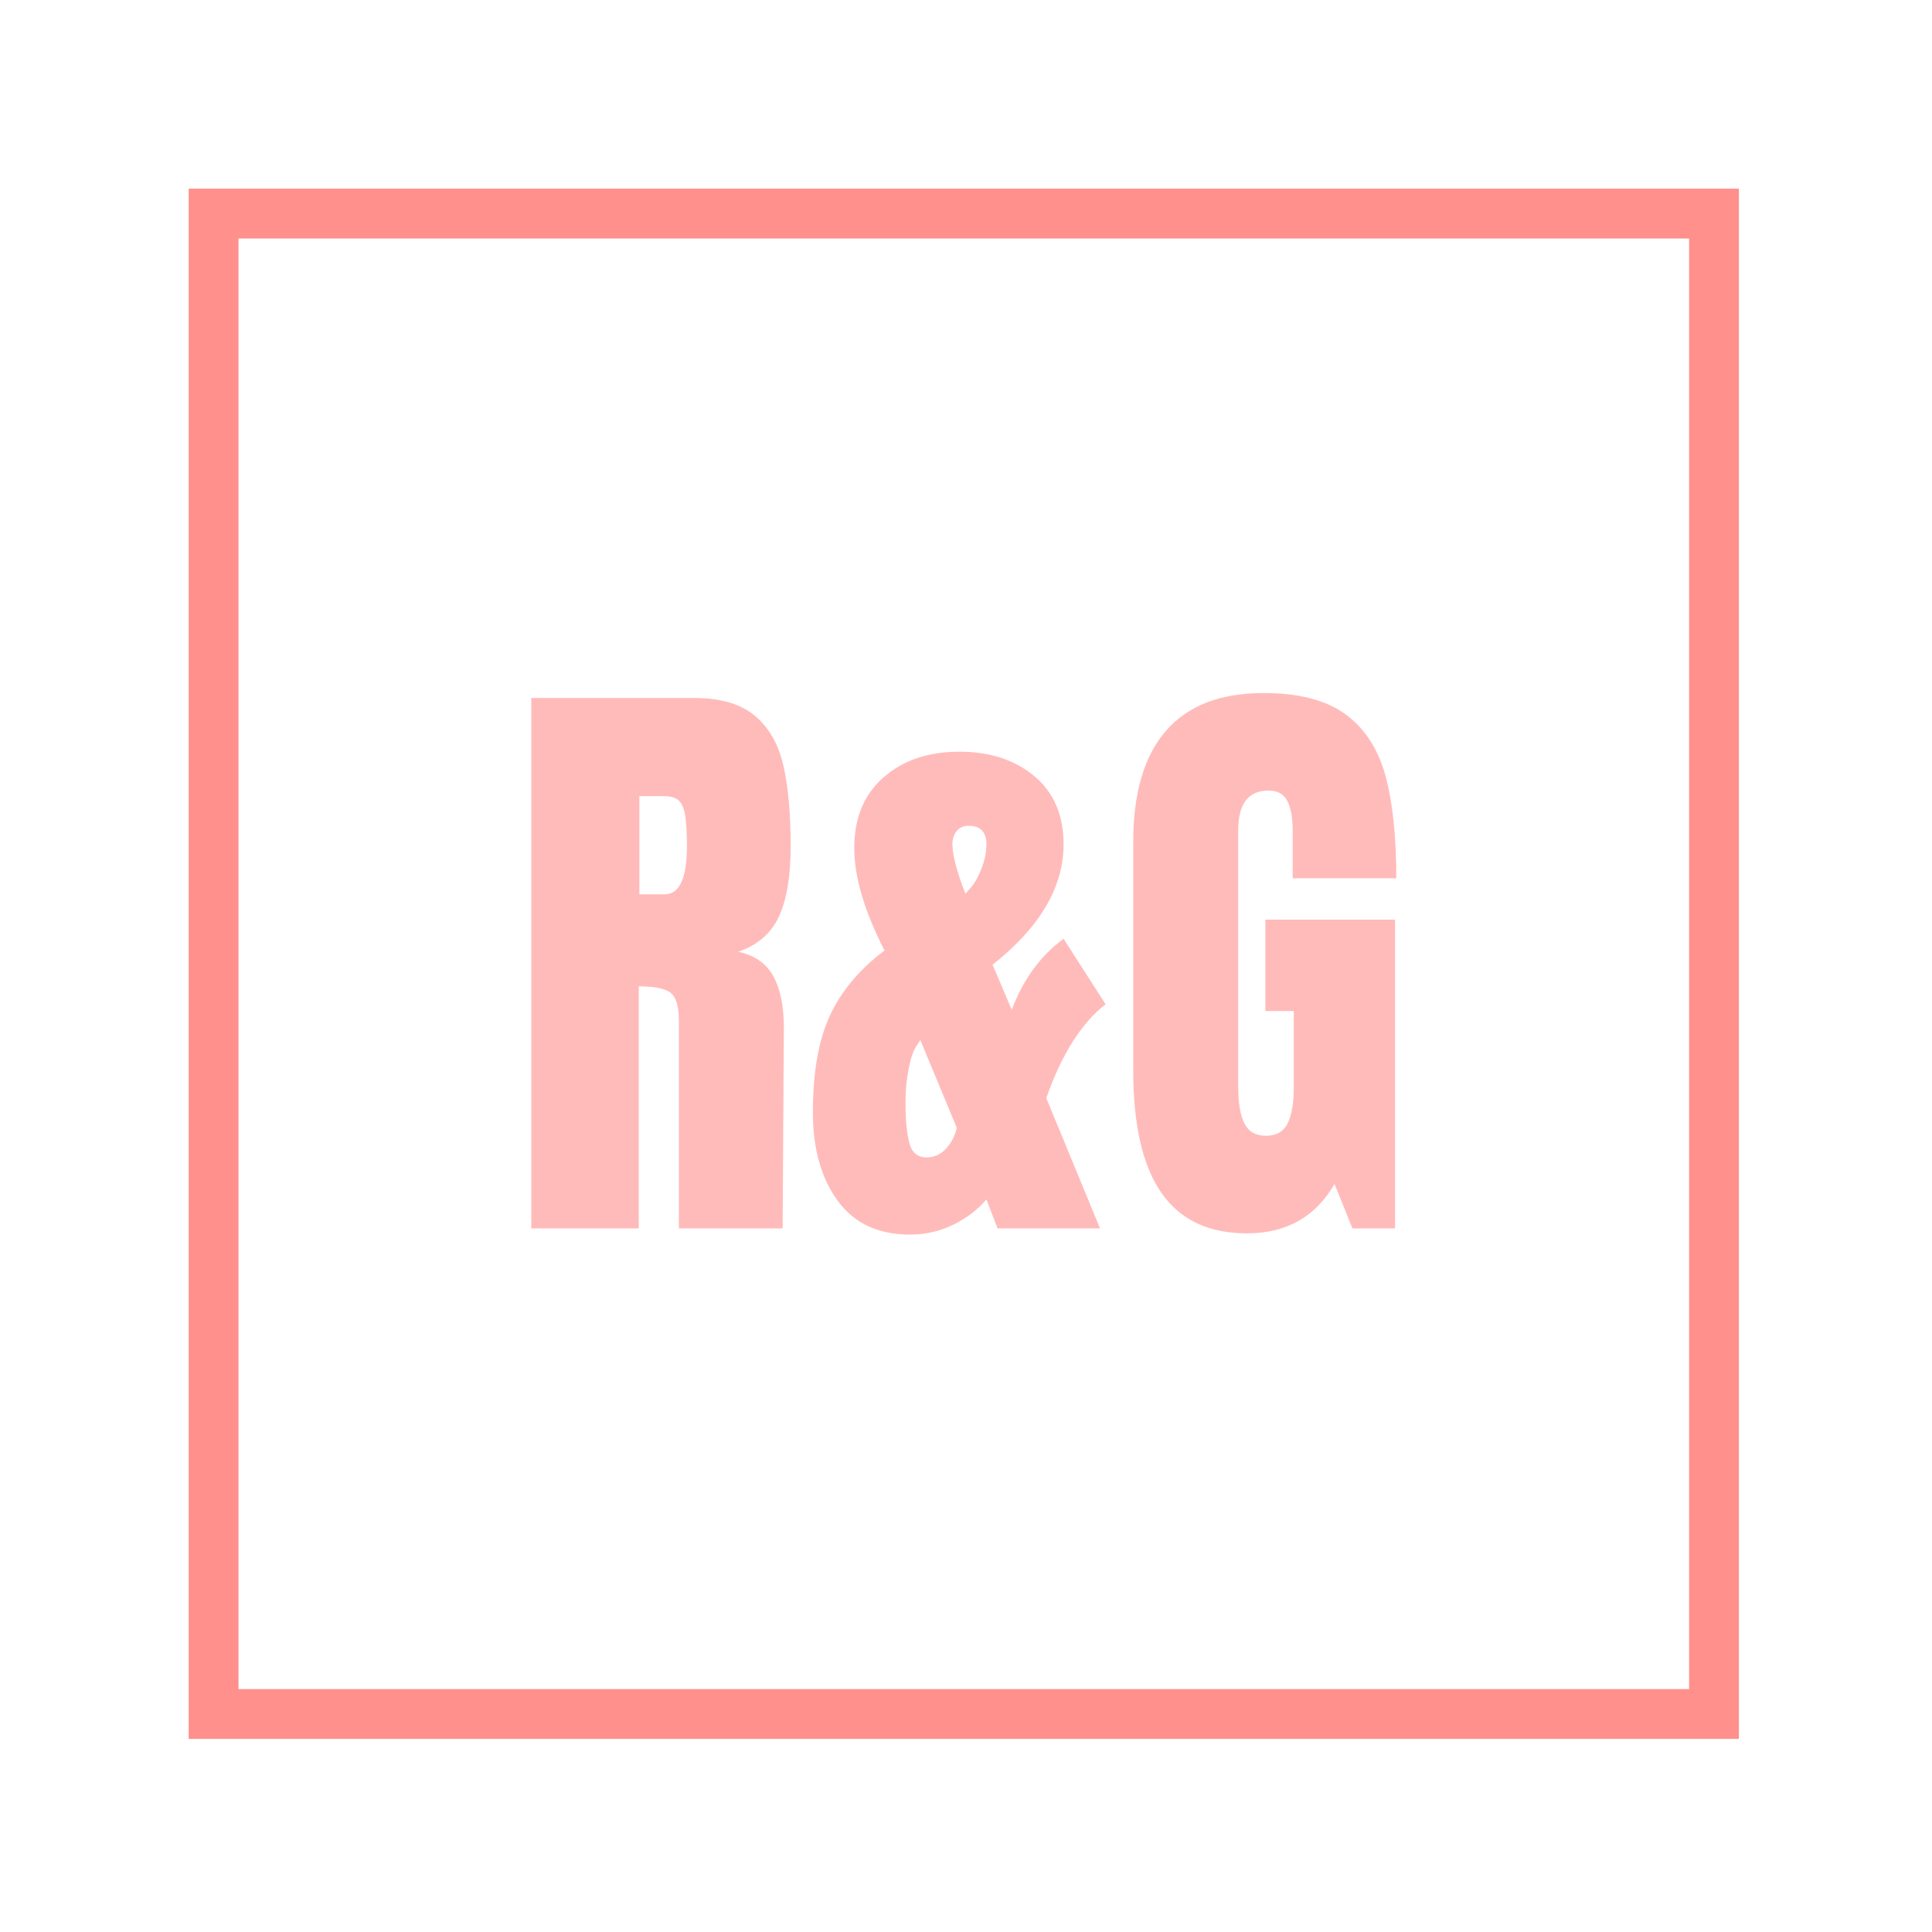 <svg xmlns="http://www.w3.org/2000/svg" version="1.1" xmlns:xlink="http://www.w3.org/1999/xlink" xmlns:svgjs="http://svgjs.dev/svgjs" width="128" height="128" viewBox="0 0 128 128"><g transform="matrix(0.805,0,0,0.805,12.334,12.334)"><svg viewBox="0 0 155 155" data-background-color="#ed2647" preserveAspectRatio="xMidYMid meet" height="128" width="128" xmlns="http://www.w3.org/2000/svg" xmlns:xlink="http://www.w3.org/1999/xlink"><g id="tight-bounds" transform="matrix(1,0,0,1,0.25,0.25)"><svg viewBox="0 0 154.5 154.5" height="154.5" width="154.5"><g><svg></svg></g><g><svg viewBox="0 0 154.5 154.5" height="154.5" width="154.5"><mask id="SvgjsMask2973"><rect width="154.5" height="154.5" fill="white"></rect><g transform="matrix(1,0,0,1,29.51,45.957)" id="clone"><svg viewBox="0 0 95.481 62.587" height="62.587" width="95.481"><g><svg viewBox="0 0 95.481 62.587" height="62.587" width="95.481"><g><svg viewBox="0 0 95.481 62.587" height="62.587" width="95.481"><g id="SvgjsG2972"><svg viewBox="0 0 95.481 62.587" height="62.587" width="95.481" id="SvgjsSvg2971"><g><svg viewBox="0 0 95.481 62.587" height="62.587" width="95.481"><g transform="matrix(1,0,0,1,0,0)"><svg width="95.481" viewBox="-1.6 -46.85 77.04 50.85" height="62.587" data-palette-color="#ffbbba"><path d="M1.9 0L1.9-42.95 15.1-42.95Q18.25-42.95 19.98-41.53 21.7-40.1 22.3-37.52 22.9-34.95 22.9-30.95L22.9-30.95Q22.9-27.3 21.95-25.25 21-23.2 18.65-22.4L18.65-22.4Q20.6-22 21.48-20.45 22.35-18.9 22.35-16.25L22.35-16.25 22.25 0 13.85 0 13.85-16.8Q13.85-18.6 13.15-19.1 12.45-19.6 10.6-19.6L10.6-19.6 10.6 0 1.9 0ZM10.65-27.05L12.7-27.05Q14.5-27.05 14.5-30.95L14.5-30.95Q14.5-32.65 14.35-33.5 14.2-34.35 13.8-34.68 13.4-35 12.65-35L12.65-35 10.65-35 10.65-27.05ZM32.55 0.5Q28.7 0.5 26.7-2.25 24.7-5 24.7-9.4L24.7-9.4Q24.7-14.3 26.1-17.28 27.5-20.25 30.5-22.5L30.5-22.5Q28.05-27.3 28.05-30.8L28.05-30.8Q28.05-34.45 30.42-36.52 32.8-38.6 36.55-38.6L36.55-38.6Q40.25-38.6 42.62-36.63 45-34.65 45-31.1L45-31.1Q45-25.9 39.25-21.35L39.25-21.35 40.8-17.7Q42.2-21.4 45-23.45L45-23.45 48.4-18.15Q45.45-15.85 43.6-10.55L43.6-10.55 47.95 0 39.65 0 38.75-2.35Q37.7-1.1 36.07-0.3 34.45 0.5 32.55 0.5L32.55 0.5ZM37.05-27.1L37.45-27.55Q37.95-28.1 38.35-29.13 38.75-30.15 38.75-31.1L38.75-31.1Q38.75-32.6 37.3-32.6L37.3-32.6Q36.7-32.6 36.35-32.18 36-31.75 36-31.1L36-31.1Q36-29.8 37.05-27.1L37.05-27.1ZM33.9-5.75Q34.85-5.75 35.5-6.48 36.15-7.2 36.35-8.15L36.35-8.15 33.4-15.25 33.1-14.8Q32.7-14.2 32.45-12.9 32.2-11.6 32.2-10.35L32.2-10.35 32.2-10.1Q32.2-8.15 32.5-6.95 32.8-5.75 33.9-5.75L33.9-5.75ZM59.84 0.4Q55.2 0.4 52.92-2.88 50.64-6.15 50.64-12.8L50.64-12.8 50.64-31.3Q50.64-37.25 53.3-40.3 55.95-43.35 61.2-43.35L61.2-43.35Q65.44-43.35 67.8-41.65 70.14-39.95 71.05-36.7 71.94-33.45 71.94-28.35L71.94-28.35 63.55-28.35 63.55-32.2Q63.55-33.75 63.12-34.6 62.7-35.45 61.59-35.45L61.59-35.45Q59.14-35.45 59.14-32.25L59.14-32.25 59.14-11.45Q59.14-9.5 59.64-8.5 60.14-7.5 61.39-7.5L61.39-7.5Q62.64-7.5 63.14-8.5 63.64-9.5 63.64-11.45L63.64-11.45 63.64-17.6 61.34-17.6 61.34-25 71.84-25 71.84 0 68.39 0 66.94-3.6Q64.64 0.4 59.84 0.4L59.84 0.4Z" opacity="1" transform="matrix(1,0,0,1,0,0)" fill="black" class="wordmark-text-0" id="SvgjsPath2970" stroke-width="6" stroke="black" stroke-linejoin="round"></path></svg></g></svg></g></svg></g></svg></g></svg></g></svg></g></mask><g transform="matrix(1,0,0,1,29.51,45.957)"><svg viewBox="0 0 95.481 62.587" height="62.587" width="95.481"><g><svg viewBox="0 0 95.481 62.587" height="62.587" width="95.481"><g><svg viewBox="0 0 95.481 62.587" height="62.587" width="95.481"><g id="textblocktransform"><svg viewBox="0 0 95.481 62.587" height="62.587" width="95.481" id="textblock"><g><svg viewBox="0 0 95.481 62.587" height="62.587" width="95.481"><g transform="matrix(1,0,0,1,0,0)"><svg width="95.481" viewBox="-1.6 -46.85 77.04 50.85" height="62.587" data-palette-color="#ffbbba"><path d="M1.9 0L1.9-42.95 15.1-42.95Q18.25-42.95 19.98-41.53 21.7-40.1 22.3-37.52 22.9-34.95 22.9-30.95L22.9-30.95Q22.9-27.3 21.95-25.25 21-23.2 18.65-22.4L18.65-22.4Q20.6-22 21.48-20.45 22.35-18.9 22.35-16.25L22.35-16.25 22.25 0 13.85 0 13.85-16.8Q13.85-18.6 13.15-19.1 12.45-19.6 10.6-19.6L10.6-19.6 10.6 0 1.9 0ZM10.65-27.05L12.7-27.05Q14.5-27.05 14.5-30.95L14.5-30.95Q14.5-32.65 14.35-33.5 14.2-34.35 13.8-34.68 13.4-35 12.65-35L12.65-35 10.65-35 10.65-27.05ZM32.55 0.5Q28.7 0.5 26.7-2.25 24.7-5 24.7-9.4L24.7-9.4Q24.7-14.3 26.1-17.28 27.5-20.25 30.5-22.5L30.5-22.5Q28.05-27.3 28.05-30.8L28.05-30.8Q28.05-34.45 30.42-36.52 32.8-38.6 36.55-38.6L36.55-38.6Q40.25-38.6 42.62-36.63 45-34.65 45-31.1L45-31.1Q45-25.9 39.25-21.35L39.25-21.35 40.8-17.7Q42.2-21.4 45-23.45L45-23.45 48.4-18.15Q45.45-15.85 43.6-10.55L43.6-10.55 47.95 0 39.65 0 38.75-2.35Q37.7-1.1 36.07-0.3 34.45 0.5 32.55 0.5L32.55 0.5ZM37.05-27.1L37.45-27.55Q37.95-28.1 38.35-29.13 38.75-30.15 38.75-31.1L38.75-31.1Q38.75-32.6 37.3-32.6L37.3-32.6Q36.7-32.6 36.35-32.18 36-31.75 36-31.1L36-31.1Q36-29.8 37.05-27.1L37.05-27.1ZM33.9-5.75Q34.85-5.75 35.5-6.48 36.15-7.2 36.35-8.15L36.35-8.15 33.4-15.25 33.1-14.8Q32.7-14.2 32.45-12.9 32.2-11.6 32.2-10.35L32.2-10.35 32.2-10.1Q32.2-8.15 32.5-6.95 32.8-5.75 33.9-5.75L33.9-5.75ZM59.84 0.4Q55.2 0.4 52.92-2.88 50.64-6.15 50.64-12.8L50.64-12.8 50.64-31.3Q50.64-37.25 53.3-40.3 55.95-43.35 61.2-43.35L61.2-43.35Q65.44-43.35 67.8-41.65 70.14-39.95 71.05-36.7 71.94-33.45 71.94-28.35L71.94-28.35 63.55-28.35 63.55-32.2Q63.55-33.75 63.12-34.6 62.7-35.45 61.59-35.45L61.59-35.45Q59.14-35.45 59.14-32.25L59.14-32.25 59.14-11.45Q59.14-9.5 59.64-8.5 60.14-7.5 61.39-7.5L61.39-7.5Q62.64-7.5 63.14-8.5 63.64-9.5 63.64-11.45L63.64-11.45 63.64-17.6 61.34-17.6 61.34-25 71.84-25 71.84 0 68.39 0 66.94-3.6Q64.64 0.4 59.84 0.4L59.84 0.4Z" opacity="1" transform="matrix(1,0,0,1,0,0)" fill="#ffbbba" class="wordmark-text-0" data-fill-palette-color="primary" id="text-0"></path></svg></g></svg></g></svg></g></svg></g></svg></g></svg></g><g><path d="M0 154.5v-154.5h154.5v154.5zM149.535 149.535v-144.57h-144.57v144.57z" fill="#ff908b" fill-rule="nonzero" stroke="none" stroke-width="1" stroke-linecap="butt" stroke-linejoin="miter" stroke-miterlimit="10" stroke-dasharray="" stroke-dashoffset="0" font-family="none" font-weight="none" font-size="none" text-anchor="none" style="mix-blend-mode: normal" data-fill-palette-color="tertiary"></path></g></svg></g><defs></defs></svg><rect width="154.5" height="154.5" fill="none" stroke="none" visibility="hidden"></rect></g></svg></g></svg>